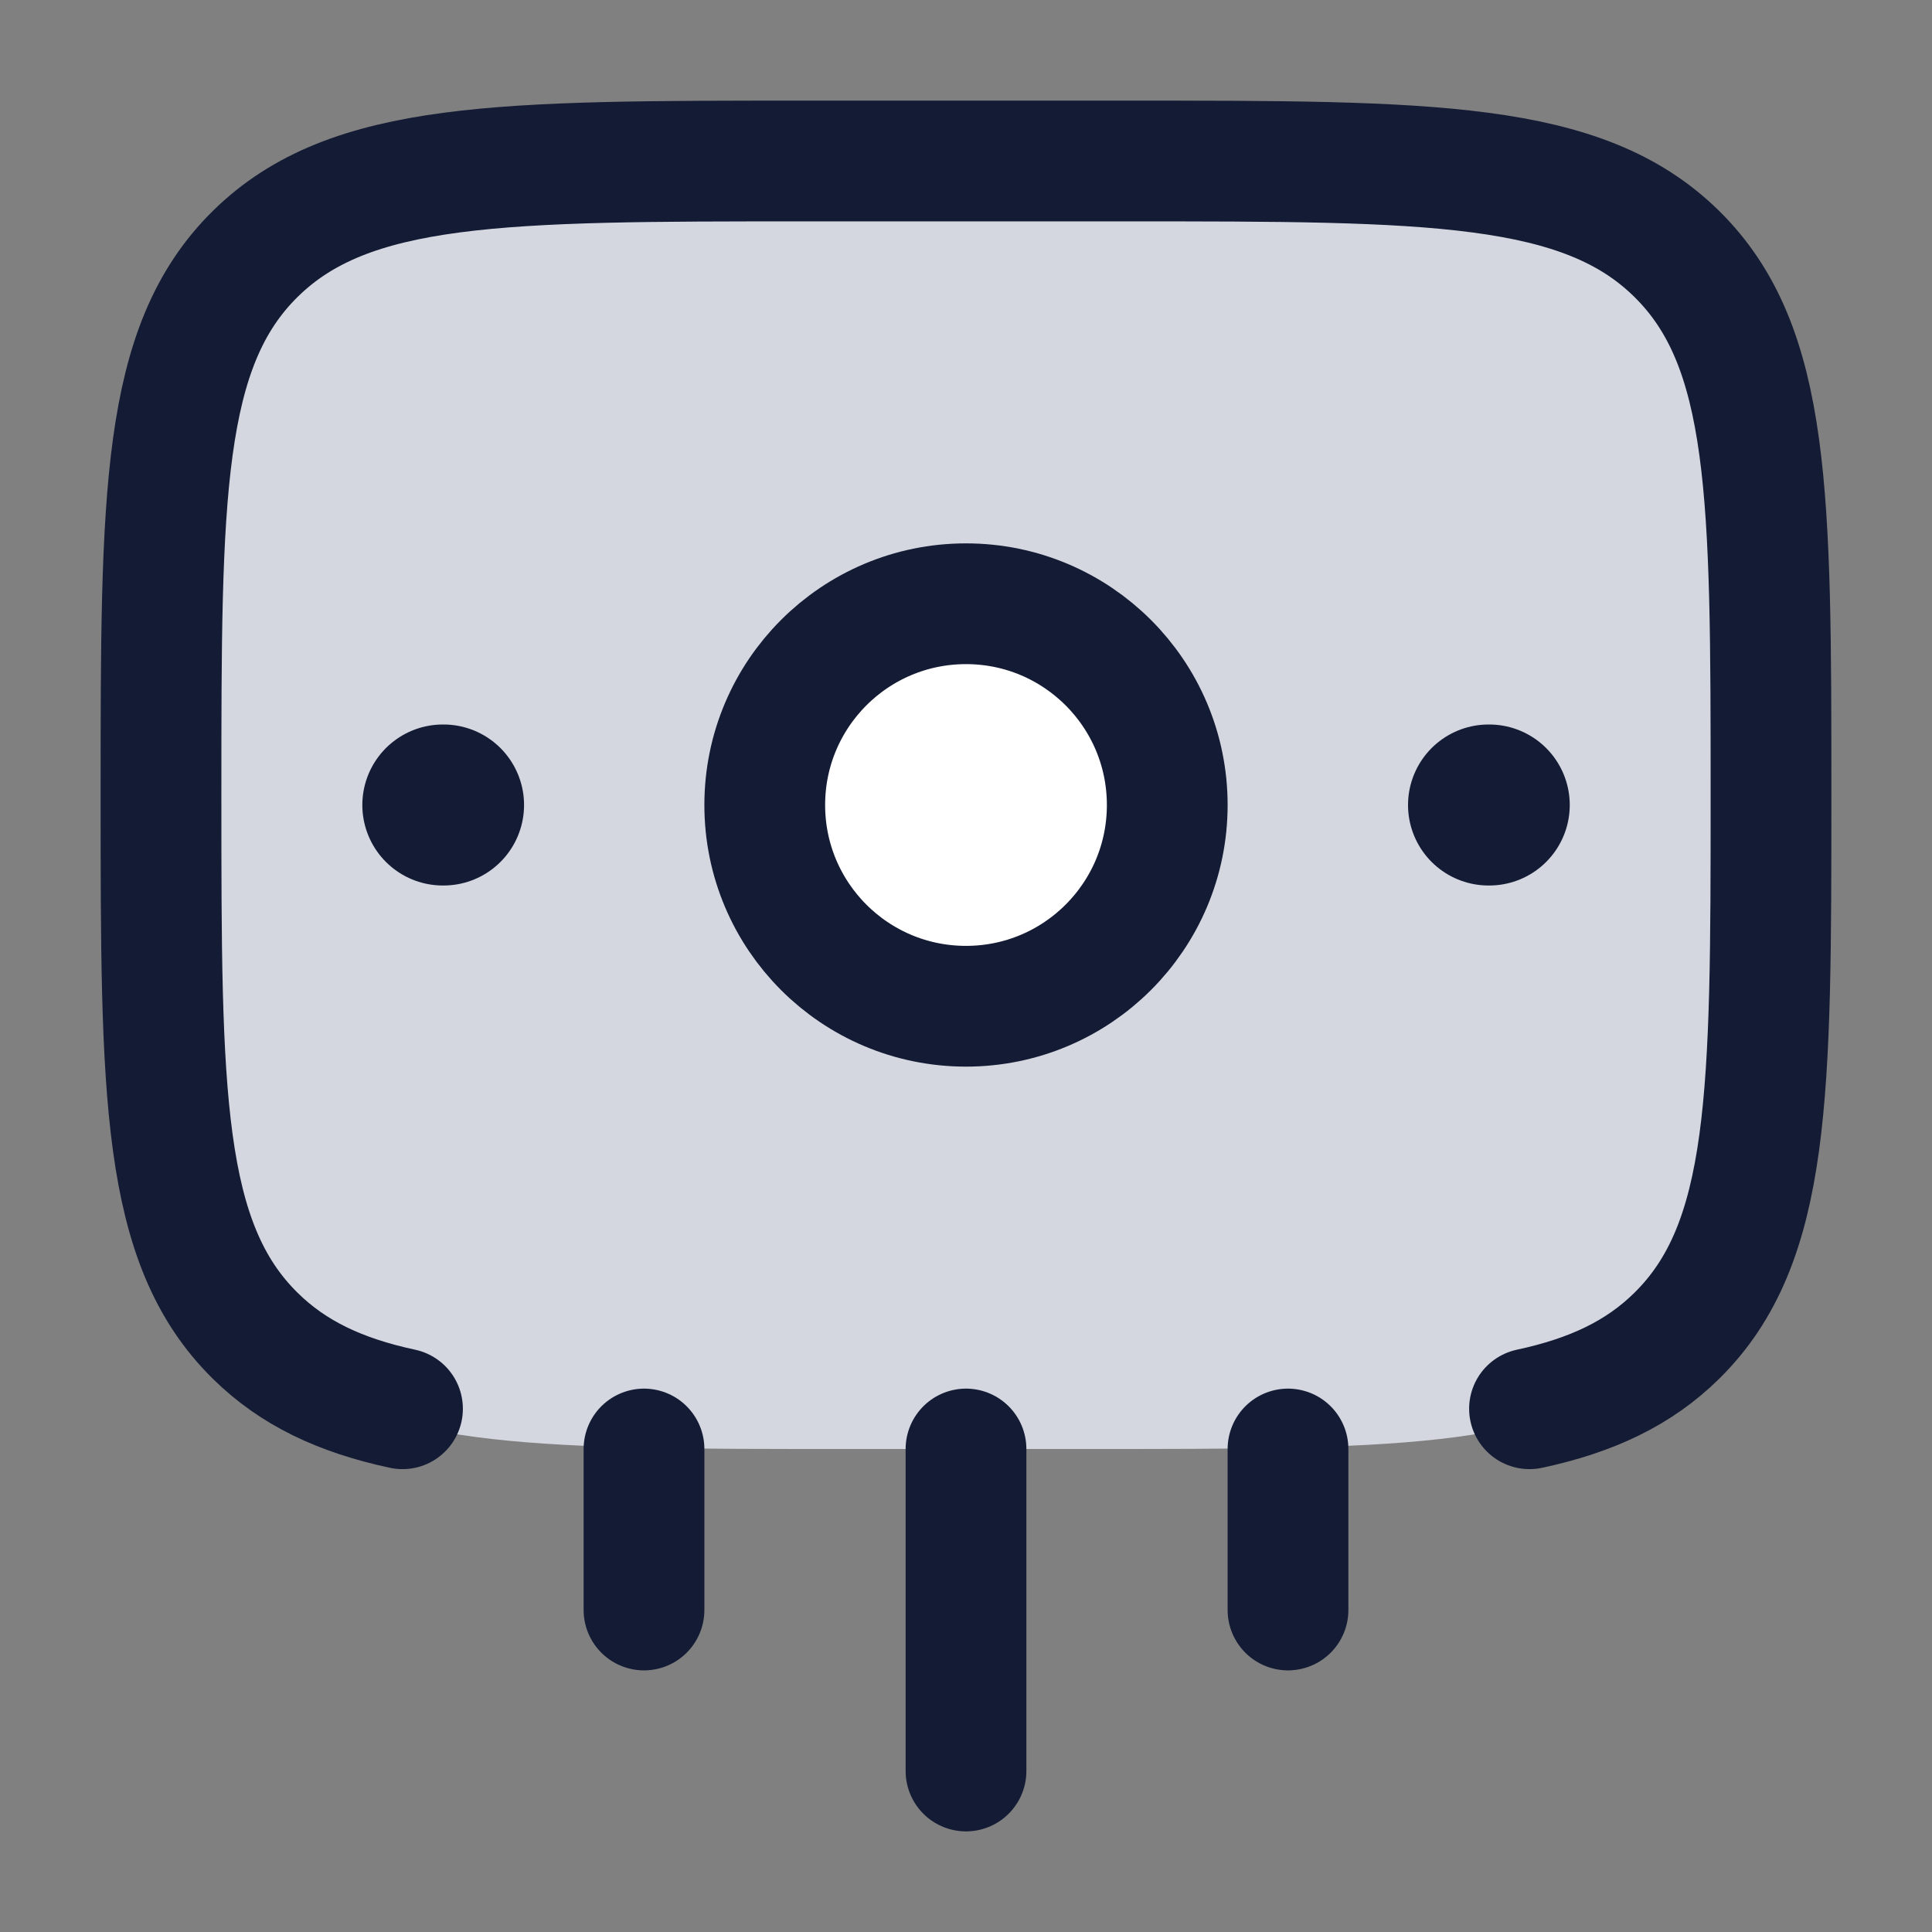 <svg width="24" height="24" viewBox="0 0 24 24" fill="none" xmlns="http://www.w3.org/2000/svg">
<rect x="0" y="0" width="24" height="24" fill="#808080" stroke="none"/>
<path d="M2 10C2 6.463 2 4.694 3.053 3.513C3.221 3.324 3.407 3.149 3.607 2.991C4.862 2 6.741 2 10.5 2H13.5C17.259 2 19.138 2 20.392 2.991C20.593 3.149 20.779 3.324 20.947 3.513C22 4.694 22 6.463 22 10C22 13.537 22 15.306 20.947 16.487C20.779 16.676 20.593 16.851 20.392 17.009C19.138 18 17.259 18 13.5 18H10.5C6.741 18 4.862 18 3.607 17.009C3.407 16.851 3.221 16.676 3.053 16.487C2 15.306 2 13.537 2 10Z" fill="#D4D7E0"/>
<path d="M14.5 10C14.5 11.381 13.381 12.5 12 12.5C10.619 12.5 9.5 11.381 9.5 10C9.5 8.619 10.619 7.5 12 7.5C13.381 7.5 14.5 8.619 14.5 10Z" fill="white"/>
<path d="M12 22V18M8 20L8 18M16 20V18" stroke="#141B34" stroke-width="1.5" stroke-linecap="round"/>
<path d="M19 17.5C19.774 17.334 20.359 17.057 20.828 16.595C22 15.442 22 13.586 22 9.874C22 6.162 22 4.306 20.828 3.153C19.657 2 17.771 2 14 2H10C6.229 2 4.343 2 3.172 3.153C2 4.306 2 6.162 2 9.874C2 13.586 2 15.442 3.172 16.595C3.641 17.057 4.226 17.334 5 17.5" stroke="#141B34" stroke-width="1.5" stroke-linecap="round"/>
<path d="M18.5 10H18.491" stroke="#141B34" stroke-width="2" stroke-linecap="round" stroke-linejoin="round"/>
<path d="M5.51 10H5.501" stroke="#141B34" stroke-width="2" stroke-linecap="round" stroke-linejoin="round"/>
<path d="M14.5 10C14.5 8.619 13.381 7.5 12 7.5C10.619 7.5 9.5 8.619 9.5 10C9.5 11.381 10.619 12.5 12 12.5C13.381 12.5 14.5 11.381 14.5 10Z" stroke="#141B34" stroke-width="1.5"/>
</svg>

